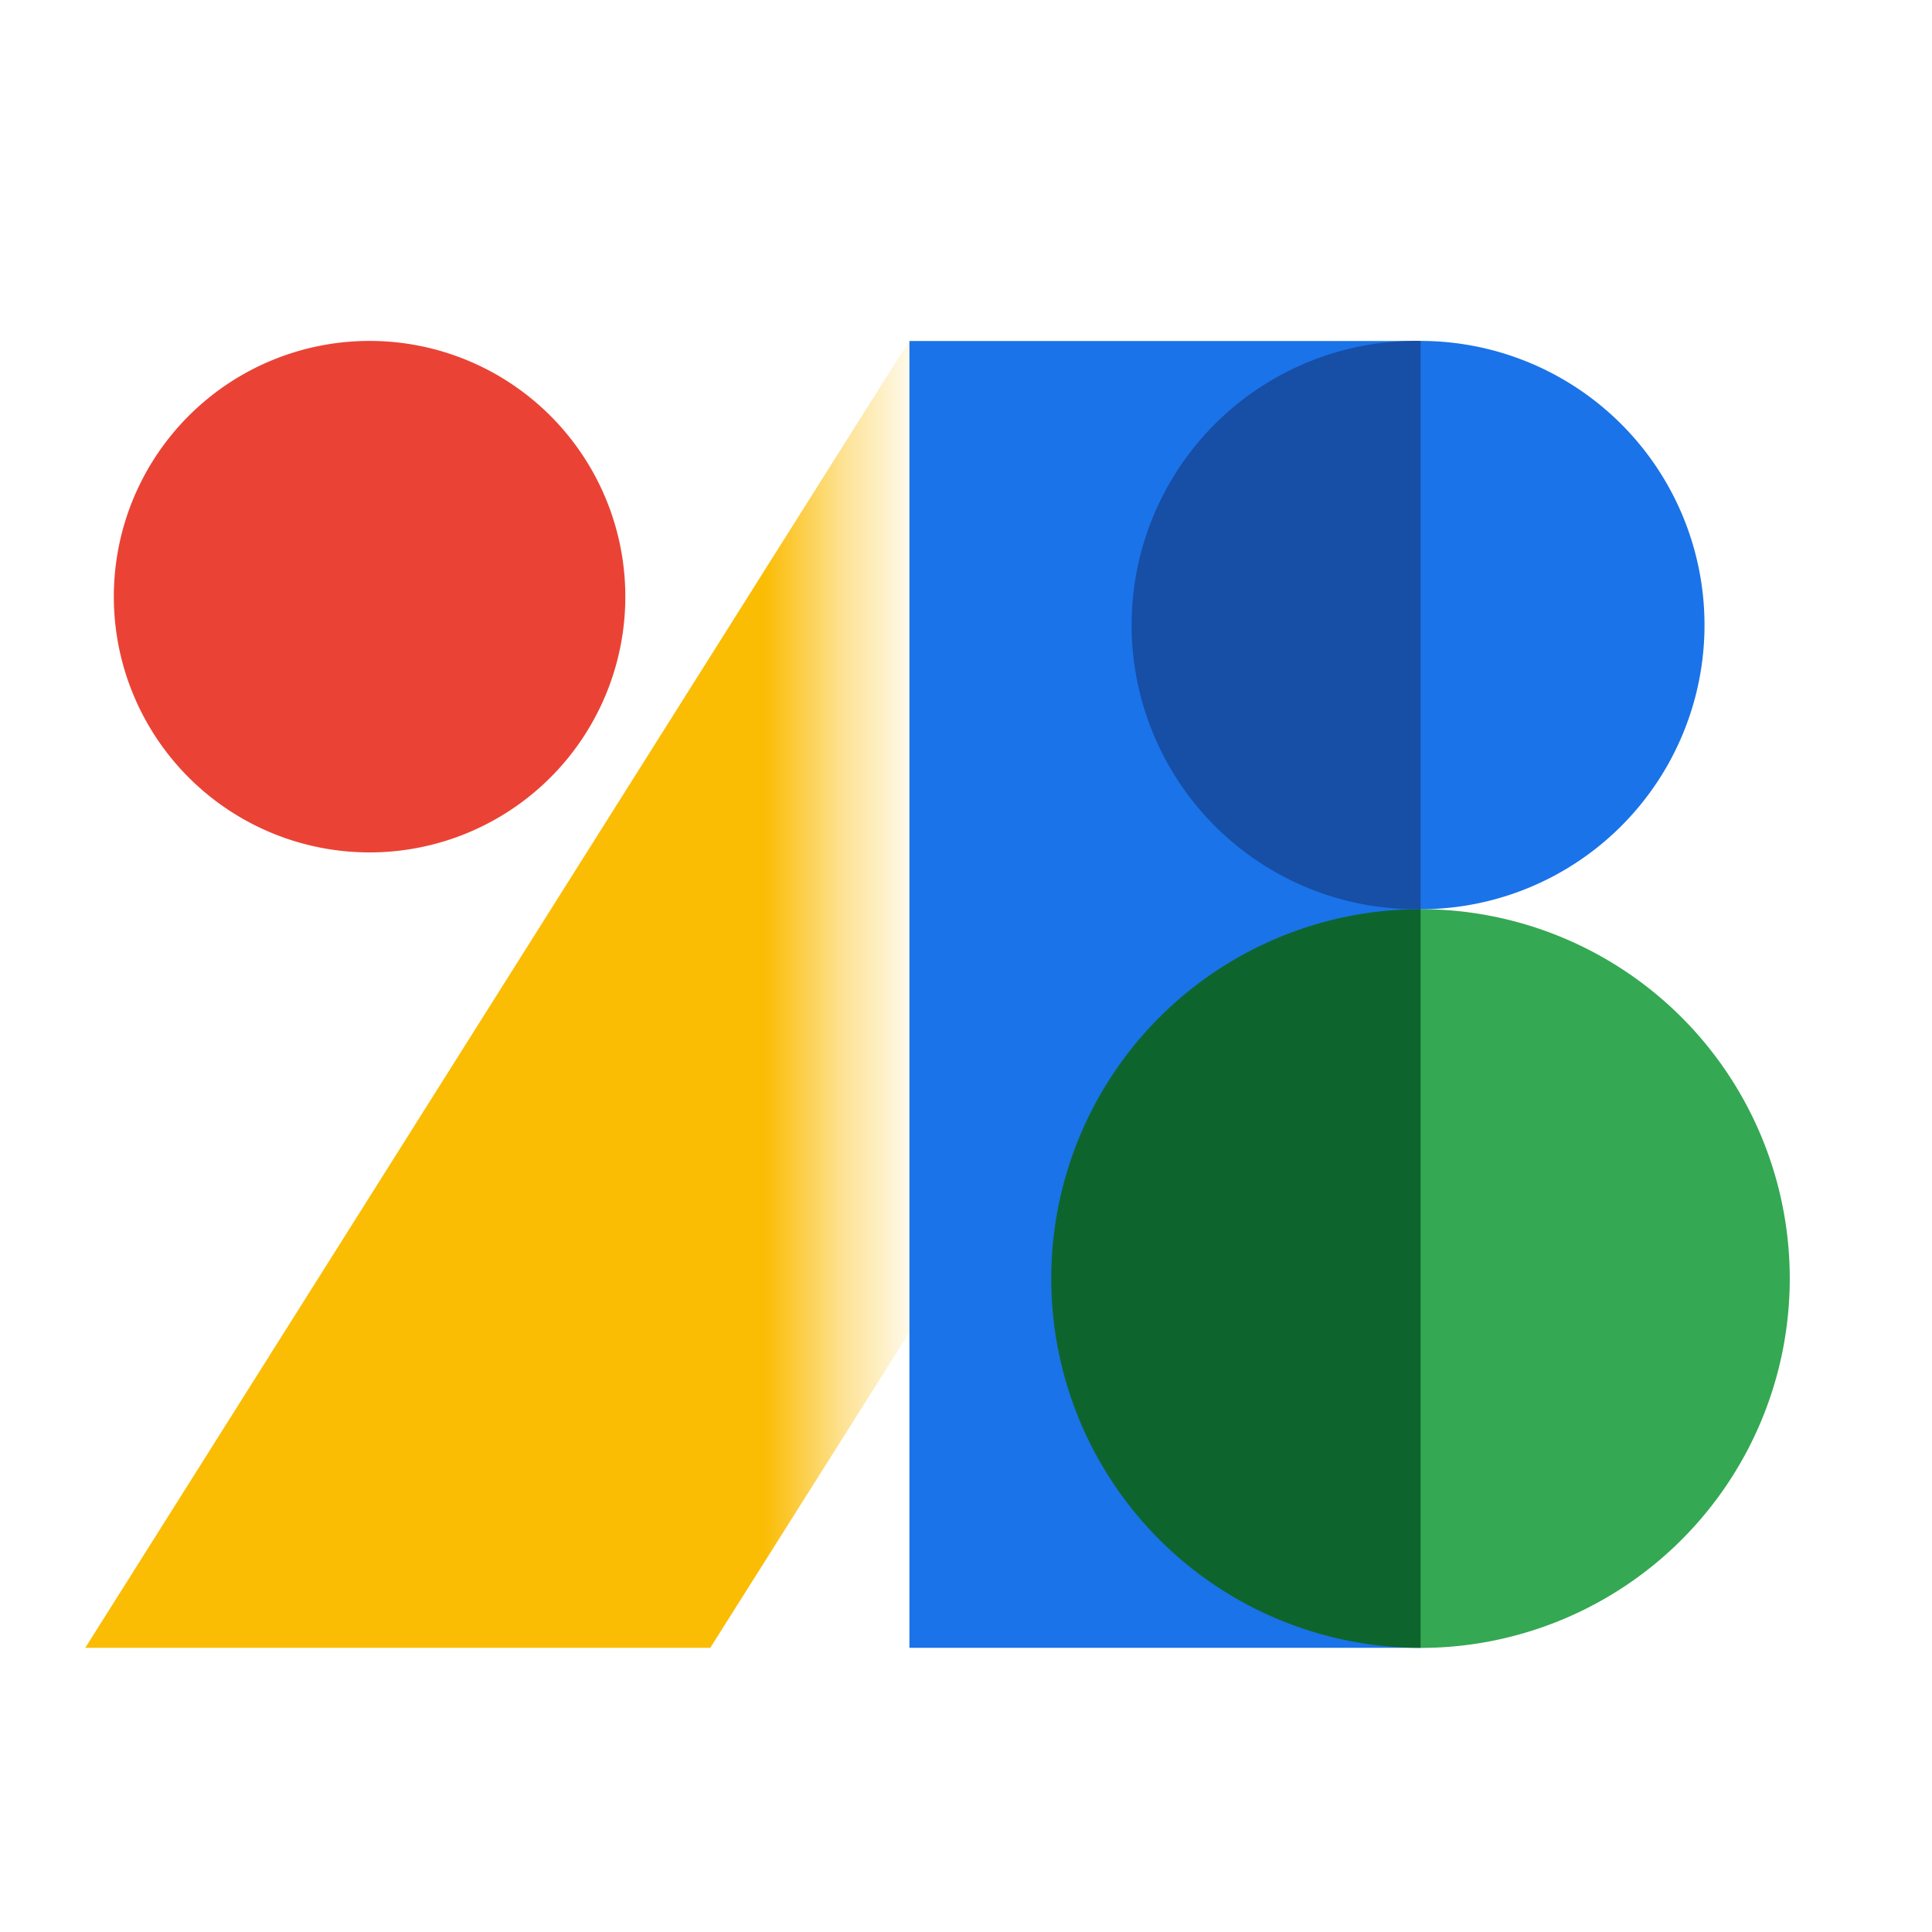 <svg xmlns="http://www.w3.org/2000/svg" width="24" height="24" fill="none" viewBox="0 0 24 24">
  <g clip-path="url(#a)">
    <mask id="b" width="135" height="28" x="0" y="-3" maskUnits="userSpaceOnUse" style="mask-type:luminance">
      <path fill="#fff" d="M0 0h134.118v24.706H0V0Zm20.514-2.118h-10.1v23.165h10.1V-2.118Z"/>
    </mask>
    <g mask="url(#b)">
      <path fill="#FBBC04" d="M1.059 20.47 11.294 4.236h6.353v2.26L8.823 20.47"/>
    </g>
    <path fill="#1A73E8" d="M17.65 20.47h-6.353V4.236h6.353v16.236Z"/>
    <path fill="#34A853" d="M22.233 15.883a4.588 4.588 0 0 1-4.588 4.588v-9.177a4.588 4.588 0 0 1 4.588 4.589Z"/>
    <path fill="#0D652D" d="M17.647 20.47a4.588 4.588 0 1 1 0-9.176v9.176Z"/>
    <path fill="#1A73E8" d="M21.174 7.765a3.53 3.53 0 0 1-3.53 3.53v-7.06a3.53 3.53 0 0 1 3.53 3.53Z"/>
    <path fill="#174EA6" d="M17.647 11.294a3.53 3.53 0 1 1 0-7.059v7.06Z"/>
    <path fill="#EA4335" d="M1.414 7.412a3.177 3.177 0 1 1 6.354 0 3.177 3.177 0 0 1-6.354 0Z"/>
  </g>
  <defs>
    <clipPath id="a">
      <path fill="#fff" d="M0 0h24v24H0z"/>
    </clipPath>
  </defs>
</svg>
